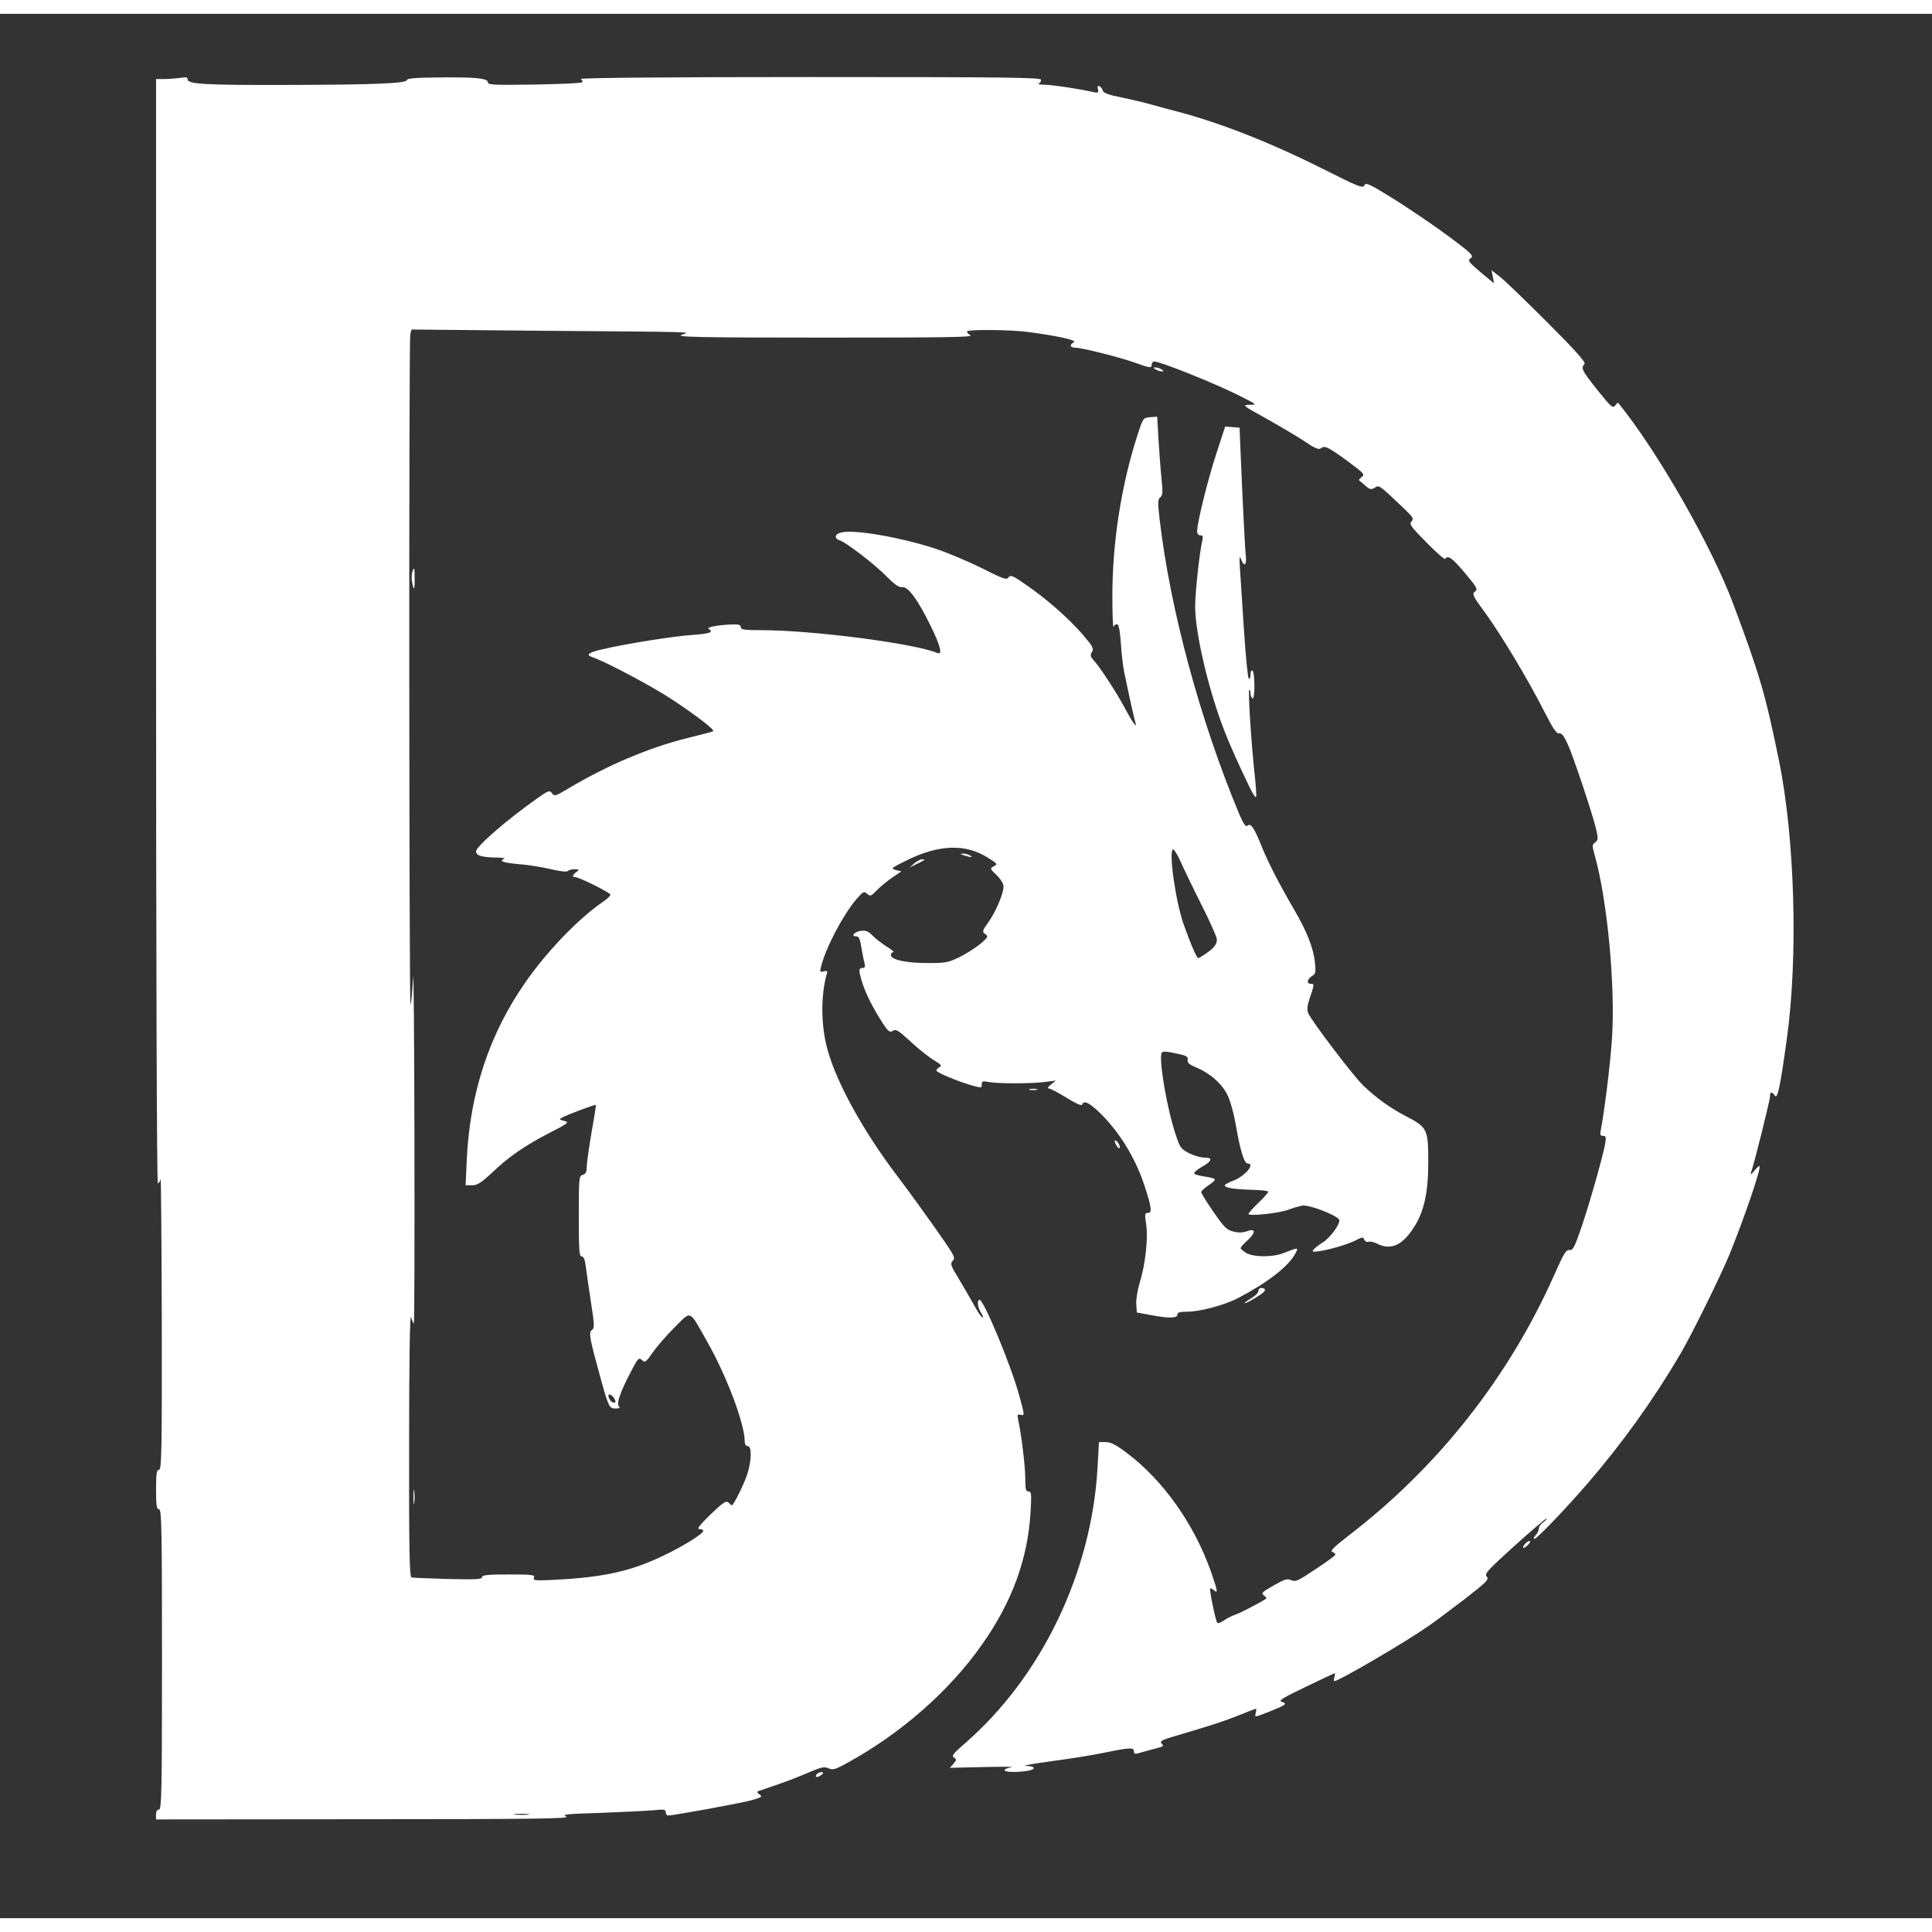 <?xml version="1.0" encoding="utf-8"?>
<!DOCTYPE svg PUBLIC "-//W3C//DTD SVG 1.0//EN" "http://www.w3.org/TR/2001/REC-SVG-20010904/DTD/svg10.dtd">
<svg version="1.0" xmlns="http://www.w3.org/2000/svg" width="60px" height="60px" viewBox="0 0 489 482" preserveAspectRatio="xMidYMid meet" >
 <rect x="0" y="0" width="489" height="482" fill="#333333" stroke="none"/>
 <g fill="white">
  <path d="M39.50 455.75 c0 -0.80 0.30 -1.25 0.75 -1.25 0.65 0 0.75 -4.55 0.75 -38 0 -33.45 -0.10 -38 -0.75 -38 -0.60 0 -0.75 -0.90 -0.75 -5 0 -4.10 0.15 -5 0.75 -5 0.65 0 0.75 -4.45 0.70 -37.35 -0.05 -20.60 -0.20 -36.90 -0.30 -36.25 -0.10 0.60 -0.45 1.10 -0.70 1.10 -0.25 0 -0.45 -53.90 -0.45 -139.75 l0 -139.75 2.15 0 c1.15 0 2.95 -0.15 4 -0.30 1.45 -0.25 1.85 -0.15 1.85 0.40 0 1.20 4.50 1.45 24.95 1.40 22.55 -0.05 30.55 -0.40 30.55 -1.25 0 -0.40 2.15 -0.60 7.90 -0.65 9.50 -0.10 12.60 0.20 12.60 1.25 0 0.65 1.60 0.70 11.70 0.55 6.45 -0.10 11.90 -0.35 12.10 -0.55 0.25 -0.20 0.10 -0.60 -0.30 -0.85 -0.45 -0.30 21.50 -0.50 57.90 -0.50 50.20 0 58.60 0.10 58.60 0.70 0 0.40 -0.30 0.85 -0.60 0.95 -0.35 0.15 0.35 0.30 1.60 0.30 2 0.05 8.15 0.95 12.20 1.85 1.25 0.25 1.40 0.20 1.20 -0.70 -0.20 -0.70 -0.10 -0.95 0.35 -0.80 0.35 0.15 0.75 0.65 0.85 1.10 0.20 0.65 1.45 1.10 4.70 1.75 2.45 0.50 6.05 1.35 7.95 1.90 1.95 0.55 4.85 1.35 6.50 1.75 11.05 2.95 23.55 7.90 36.60 14.45 9.05 4.55 10.10 5 10.50 4.15 0.35 -0.80 1.20 -0.40 7.80 3.70 4.05 2.55 10.20 6.75 13.70 9.35 5.60 4.20 6.20 4.75 5.45 5.35 -0.80 0.55 -0.70 0.80 1.10 2.45 1.10 0.95 2.65 2.25 3.40 2.85 l1.35 1.10 -0.30 -1.65 -0.35 -1.65 2.15 1.65 c1.15 0.90 6.55 6.10 12.05 11.60 7.25 7.25 9.75 10.10 9.35 10.50 -1 1 -0.60 1.70 3.25 6.55 3.45 4.30 3.90 4.70 4.50 3.95 0.35 -0.50 0.70 -0.80 0.80 -0.65 9.85 12.10 23.65 36.20 29.15 51 6.65 17.80 8.10 22.75 11.50 39.40 4.05 19.75 4.90 49.90 2 70.60 -1.65 12.05 -2.35 15.25 -3 14.35 -0.80 -1.15 -1.25 -1.05 -1.25 0.15 0 1 -4.05 17.25 -4.80 19.25 -0.25 0.70 0 0.60 0.80 -0.40 0.60 -0.75 1.20 -1.30 1.35 -1.20 0.45 0.50 -3.75 12.85 -7.60 22.35 -2.35 5.65 -9.50 20.20 -12.50 25.30 -6.80 11.55 -14.65 22.50 -23.45 32.70 -5.85 6.75 -12.80 14 -13.45 14 -0.30 0 -0.15 -0.40 0.30 -0.90 0.50 -0.50 0.85 -1.30 0.85 -1.75 0 -0.45 0.50 -1.15 1.10 -1.55 0.60 -0.45 1 -0.85 0.85 -0.95 -0.10 -0.15 -3.70 2.95 -8.05 6.85 -6.95 6.30 -7.75 7.15 -7.10 7.85 0.65 0.70 0.05 1.30 -5.40 5.55 -3.40 2.60 -7.60 5.75 -9.40 7 -5.80 4.05 -22.65 13.90 -23.75 13.90 -0.20 0 -0.15 -0.45 0 -1 0.15 -0.55 0.20 -1 0.10 -1 -0.10 0 -3.45 1.55 -7.35 3.45 -5.95 2.85 -7 3.50 -6.05 3.80 1.50 0.45 1 0.80 -3.10 2.45 -4 1.55 -3.80 1.55 -3.50 0.30 0.15 -0.55 0.15 -1 0 -1 -0.10 0 -2.10 0.75 -4.40 1.70 -3.90 1.55 -6.85 2.50 -16.35 5.30 -3.05 0.90 -3.55 1.20 -3.10 1.80 0.65 0.75 0.85 0.65 -3 1.65 -1.25 0.35 -2.65 0.75 -3.10 0.85 -0.60 0.20 -0.90 0 -0.90 -0.50 0 -1.05 -1.05 -1 -7.15 0.25 -2.80 0.60 -8.90 1.60 -13.60 2.20 -4.65 0.65 -7.65 1.15 -6.65 1.20 2.50 0.05 2.80 0.85 0.50 1.25 -4.50 0.75 -8.15 -0.05 -4.10 -0.90 0.70 -0.15 -2.55 -0.15 -7.15 -0.05 l-8.45 0.20 0.95 -1.05 c0.80 -0.95 0.80 -1.10 0.10 -1.55 -0.65 -0.40 -0.25 -0.95 2.55 -3.40 19.50 -16.80 32.30 -43.30 33.80 -70.05 l0.35 -6.40 1.70 0 c1.30 0 2.60 0.65 5.35 2.75 9.20 6.90 17 17.95 21.25 29.90 1.75 5.05 1.90 5.75 0.80 4.85 -0.45 -0.35 -0.85 -0.55 -0.95 -0.45 -0.25 0.30 1.40 8.30 1.80 8.70 0.20 0.20 0.95 -0.10 1.75 -0.65 0.75 -0.50 1.95 -1.15 2.65 -1.35 1.05 -0.30 7.25 -3.50 8 -4.15 0.15 -0.10 -0.15 -0.45 -0.60 -0.80 -0.75 -0.55 -0.45 -0.85 2.45 -2.50 2.80 -1.60 3.45 -1.80 4.50 -1.35 1.05 0.50 1.75 0.15 6.15 -2.80 2.75 -1.80 5 -3.45 5 -3.65 0 -0.25 -0.35 -0.55 -0.80 -0.70 -0.60 -0.25 0.50 -1.30 4.10 -4.10 22.70 -17.40 40.65 -40.20 52.15 -66.15 2.35 -5.30 2.95 -6.30 3.80 -6.15 0.85 0.10 1.30 -0.70 3.10 -6 2.10 -6.20 5.30 -17.55 5.95 -21 0.25 -1.60 0.15 -1.90 -0.55 -1.90 -0.70 0 -0.80 -0.30 -0.60 -1.35 0.95 -4.90 2.40 -16.60 2.85 -23.25 0.90 -13.20 -1.20 -35.25 -4.35 -46.35 -0.70 -2.55 -0.70 -2.75 0.10 -3.35 0.75 -0.60 0.80 -0.90 0.25 -3.30 -0.95 -3.95 -5.70 -18.25 -7.20 -21.55 -1 -2.15 -1.55 -2.85 -2.20 -2.75 -0.65 0.15 -1.50 -1.15 -3.70 -5.45 -4 -7.90 -10.65 -19 -14.85 -24.85 -3.30 -4.45 -3.50 -4.95 -2.75 -5.55 0.80 -0.55 0.60 -1 -2.50 -4.70 -3.20 -3.80 -4.35 -4.65 -5 -3.60 -0.15 0.25 -2.30 -1.65 -4.75 -4.15 -3.95 -4 -4.40 -4.60 -3.80 -5.30 0.65 -0.70 0.40 -1.10 -1.90 -3.30 -6.35 -6.05 -6.30 -6 -7.40 -5.25 -0.90 0.55 -1.25 0.45 -2.40 -0.55 -0.70 -0.65 -1.40 -1.20 -1.55 -1.30 -0.15 -0.10 0.15 -0.50 0.65 -0.85 0.85 -0.65 0.60 -0.95 -3.25 -3.80 -5.10 -3.75 -6.15 -4.30 -7.05 -3.50 -0.55 0.45 -1.50 0.05 -4.40 -1.90 -2.05 -1.35 -6.40 -3.90 -9.70 -5.75 -5.80 -3.20 -5.90 -3.30 -4 -3.35 2 0 1.95 0 -2.35 -2.20 -6 -3.05 -20.15 -8.75 -21.75 -8.75 -0.35 0 -0.65 0.35 -0.65 0.75 0 1 -0.35 0.95 -4.35 -0.50 -3.85 -1.35 -13.35 -3.75 -15 -3.75 -1.35 0 -1.50 -0.75 -0.35 -1.40 0.90 -0.50 -4.20 -1.60 -11.80 -2.60 -4.35 -0.55 -14.65 -0.65 -15.20 -0.15 -0.15 0.20 0.20 0.65 0.80 1 0.95 0.50 -5.95 0.60 -36.85 0.60 -32.40 0 -37.75 -0.15 -36.25 -0.70 2.10 -0.80 6.25 -0.70 -37.30 -1.05 l-31.05 -0.30 -0.30 1.20 c-0.40 1.60 -0.30 170.05 0.05 169.65 0.20 -0.20 0.45 -3.15 0.65 -6.65 0.15 -3.50 0.30 14.75 0.35 40.55 0.05 25.75 0 46.85 -0.15 46.85 -0.10 0 -0.45 -0.75 -0.70 -1.60 -0.30 -1.10 -0.50 10.15 -0.50 32 -0.05 26.50 0.10 33.65 0.60 33.85 0.30 0.10 4.50 0.25 9.25 0.40 7 0.15 8.60 0.10 8.60 -0.45 0 -0.55 1.40 -0.70 6.75 -0.70 6 0 6.70 0.10 6.40 0.80 -0.30 0.75 0.25 0.80 5.40 0.55 12.30 -0.65 19.10 -2.15 27.35 -6.10 5.05 -2.40 10.10 -5.55 10.10 -6.30 0 -0.25 -0.45 -0.45 -1 -0.45 -0.70 0 0.05 -0.95 2.85 -3.70 3.25 -3.10 3.95 -3.55 4.55 -3 0.35 0.40 0.75 0.70 0.85 0.70 0.40 0 2.90 -5 3.80 -7.60 1.20 -3.55 1.30 -7.40 0.20 -7.40 -0.45 0 -0.75 -0.45 -0.75 -1.15 0 -4.45 -4.55 -16.55 -9.55 -25.35 -4.65 -8.20 -3.85 -7.85 -8.25 -3.50 -2.05 2.05 -4.55 4.95 -5.55 6.40 -1.65 2.40 -1.90 2.55 -2.65 1.85 -0.80 -0.75 -1.05 -0.50 -2.90 3.10 -2.70 5.15 -3.60 7.95 -2.95 8.60 0.40 0.40 0.15 0.55 -0.80 0.55 -1.60 0 -1.80 -0.35 -3.65 -7 -3 -10.85 -3.25 -12.20 -2.40 -12.85 0.70 -0.50 0.70 -1.20 -0.25 -7.25 -0.55 -3.65 -1.15 -7.70 -1.30 -9 -0.20 -1.60 -0.55 -2.40 -1.05 -2.40 -0.60 0 -0.70 -1.65 -0.70 -10.20 0 -9.75 0.05 -10.20 1 -10.45 0.75 -0.20 1 -0.70 1 -1.95 0 -0.90 0.55 -4.80 1.20 -8.65 0.70 -3.85 1.20 -7.05 1.10 -7.10 -0.15 -0.15 -7.30 2.50 -8.50 3.20 -0.85 0.45 -0.80 0.55 0.50 0.85 1.35 0.35 1.15 0.55 -3.55 2.95 -6.40 3.30 -10.45 6.10 -14.70 10.15 -2.80 2.60 -3.75 3.20 -5.05 3.20 l-1.65 0 0.30 -6.60 c0.80 -16.80 5.70 -31.65 14.75 -44.65 5.50 -7.95 13.60 -16.35 19.85 -20.60 0.95 -0.65 1.75 -1.40 1.75 -1.70 0 -0.50 -7.90 -4.45 -8.95 -4.45 -0.80 0 -0.65 -0.55 0.35 -1.30 0.80 -0.60 0.75 -0.65 -0.45 -0.70 -0.70 0 -1.45 0.20 -1.75 0.45 -0.25 0.30 -1.95 0.10 -4.45 -0.50 -2.20 -0.50 -5.85 -1.10 -8.10 -1.25 -3.85 -0.35 -5 -0.75 -3.50 -1.35 0.30 -0.15 -0.65 -0.30 -2.15 -0.30 -3.65 -0.10 -5 -0.50 -5 -1.55 0 -1.25 7.60 -7.85 15.15 -13.20 3.15 -2.25 3.45 -2.35 4.05 -1.55 0.60 0.85 0.85 0.80 4.10 -1.15 9.90 -5.90 20.25 -10.30 30.20 -12.80 3.45 -0.85 6.35 -1.60 6.50 -1.70 0.45 -0.35 -3.70 -3.60 -10 -7.80 -5.15 -3.45 -17.20 -9.85 -20.65 -11 -1.70 -0.55 -0.80 -1.20 2.80 -2 6.25 -1.45 17.75 -3.25 22.65 -3.60 4.50 -0.35 5.40 -0.65 4.05 -1.55 -0.65 -0.40 2.80 -1.05 6.30 -1.10 1.35 -0.05 1.85 0.15 1.85 0.70 0 0.60 0.90 0.75 5.15 0.75 13 0 38.80 3.35 44.50 5.75 1.50 0.65 1 -1.55 -1.65 -6.95 -3.25 -6.60 -5.65 -9.90 -7.20 -9.70 -0.80 0.10 -1.85 -0.65 -3.85 -2.65 -2.90 -3 -10.30 -8.70 -11.95 -9.20 -1.50 -0.50 -1.20 -1.65 0.55 -2 3.35 -0.75 14.65 1.20 23.50 4.05 2.95 0.95 8.20 3.15 11.75 4.90 5.65 2.85 6.45 3.15 6.95 2.45 0.55 -0.70 1.05 -0.50 4.35 1.80 5.35 3.65 10.80 8.50 14.35 12.55 2.65 3.10 2.95 3.65 2.45 4.50 -0.50 0.80 -0.45 1.15 0.40 2.10 1.65 1.80 5.95 8.40 7.95 12.20 1.75 3.30 3.20 5.35 2.65 3.70 -0.25 -0.70 -1.80 -7.75 -2.90 -13.10 -0.25 -1.30 -0.65 -4.55 -0.80 -7.15 -0.25 -3.35 -0.55 -4.75 -1 -4.75 -0.35 0 -0.75 0.30 -0.85 0.65 -0.15 0.30 -0.30 -3 -0.30 -7.40 -0.05 -13.75 2.25 -28.55 6.40 -41.25 1.35 -4.20 1.40 -4.25 3.15 -4.40 l1.80 -0.15 0.30 5.40 c0.20 2.95 0.50 7.45 0.75 9.90 0.40 3.80 0.35 4.60 -0.25 5.10 -0.65 0.50 -0.70 1.25 -0.20 5.50 2.65 22.80 10.20 50.80 20.10 74.55 1.20 2.80 1.70 3.50 2.20 3.05 0.80 -0.65 1.65 0.55 3.65 5.55 1.45 3.65 4.20 9 8.40 16.25 3 5.15 4.60 9.35 4.95 12.70 0.30 2.65 0.20 3.05 -0.75 3.60 -1.20 0.80 -1.40 1.95 -0.30 1.95 0.95 0 0.95 0.15 -0.20 3.50 -0.70 2.10 -0.80 3.05 -0.40 4 0.85 1.95 11.50 16 13.95 18.30 3.20 3.05 6.65 5.55 10.35 7.50 5.90 3.05 6.05 3.30 6.05 12.10 0 7.40 -1.10 12.35 -3.60 16.20 -2.95 4.65 -5.90 5.95 -9.40 4.15 -0.80 -0.40 -1.75 -0.60 -2.15 -0.45 -0.40 0.15 -0.85 -0.10 -1.05 -0.55 -0.25 -0.70 -0.50 -0.70 -2.20 0.20 -2.10 1.05 -6.35 2.30 -9.25 2.75 -1.65 0.20 -1.85 0.15 -1.35 -0.45 0.35 -0.40 1.35 -1.20 2.25 -1.75 1.80 -1.10 4.25 -4.35 4.25 -5.60 0 -1.10 -7.65 -4.10 -9.45 -3.75 -0.70 0.15 -2.30 0.60 -3.50 1.05 -2.40 0.90 -10.05 1.70 -10.05 1.05 0 -0.20 1.15 -1.50 2.50 -2.80 1.40 -1.30 2.50 -2.60 2.50 -2.80 0 -0.25 -1.80 -0.45 -4 -0.50 -4.35 -0.10 -7 -0.50 -7 -1.10 0 -0.25 1 -0.80 2.25 -1.25 2.90 -1.15 5.55 -4.30 3.55 -4.30 -0.90 0 -1.95 -3.50 -3.05 -10 -0.45 -2.60 -1.35 -5.90 -2.05 -7.30 -1.35 -2.85 -4.45 -5.60 -8 -7.05 -1.70 -0.70 -2.20 -1.15 -2.10 -1.90 0.15 -0.85 -0.35 -1.10 -3.05 -1.65 -2.30 -0.50 -3.25 -0.55 -3.50 -0.15 -0.85 1.40 1.30 14.20 3.60 20.95 1 3.05 1.30 3.45 3.35 4.50 1.20 0.60 2.95 1.10 3.90 1.10 2.20 0 1.90 0.90 -0.80 2.40 -1.15 0.65 -2 1.40 -1.85 1.65 0.15 0.20 1.40 0.55 2.75 0.75 1.40 0.20 2.50 0.50 2.50 0.75 0 0.25 -0.80 0.95 -1.75 1.55 -0.95 0.65 -1.75 1.40 -1.70 1.65 0 0.30 1.40 2.55 3.10 5 2.70 3.90 3.35 4.55 5 4.95 1.30 0.35 2.40 0.30 3.40 -0.05 2.25 -0.85 2.40 0.25 0.30 2.20 -1.05 0.90 -1.85 1.85 -1.85 2.05 0 0.20 0.65 0.75 1.45 1.25 1.85 1.05 6.55 1.10 9.30 0.05 4 -1.55 3.95 -1.55 3.10 0.10 -1.70 3.20 -6.95 7.30 -14.50 11.25 -3.45 1.80 -9.65 3.45 -12.95 3.45 -1.80 0 -2.40 0.20 -2.40 0.75 0 0.95 -2.35 0.95 -7 0.05 l-3.25 -0.60 -0.15 -2.05 c-0.10 -1.15 0.30 -3.60 0.85 -5.40 1.45 -4.65 2.20 -11.40 1.65 -14.90 -0.40 -2.60 -0.35 -2.85 0.45 -2.85 1.10 0 0.95 -1.35 -0.90 -7 -2.30 -7.05 -6.65 -14 -11.65 -18.70 -2.45 -2.30 -3.75 -2.85 -4.10 -1.70 -0.15 0.35 -1.60 -0.30 -3.95 -1.75 -2.10 -1.30 -4.10 -2.35 -4.50 -2.35 -0.45 0 -0.20 -0.40 0.55 -1 l1.25 -1 -2.75 0.35 c-3.25 0.45 -12.10 0.45 -14.35 0 -1.40 -0.30 -1.65 -0.20 -1.65 0.65 0 0.90 -0.10 0.90 -2.60 0.20 -3.60 -1.05 -8.90 -3.25 -8.90 -3.75 0 -0.20 0.35 -0.60 0.80 -0.85 0.65 -0.35 0.40 -0.70 -1.40 -1.75 -1.20 -0.70 -3.85 -2.80 -5.85 -4.65 -3.15 -2.90 -3.75 -3.30 -4.55 -2.80 -0.80 0.50 -1.15 0.25 -2.65 -2.05 -2.25 -3.45 -4.30 -7.45 -5.15 -10.30 -0.90 -2.95 -0.90 -3.55 0.10 -3.55 0.60 0 0.75 -0.30 0.50 -1.30 -0.20 -0.75 -0.45 -2 -0.60 -2.90 -0.55 -3.35 -0.75 -3.80 -1.50 -3.80 -1.50 0 -0.35 -1.25 1.25 -1.40 1.20 -0.15 1.90 0.15 2.80 1.10 0.65 0.70 2.25 1.95 3.55 2.80 1.30 0.80 2.15 1.50 1.80 1.50 -0.35 0 -0.60 0.35 -0.60 0.75 0 1.15 3.80 2 9.25 2 4.65 0 5.25 -0.10 8.30 -1.60 1.75 -0.90 4.10 -2.40 5.20 -3.35 1.85 -1.60 1.95 -1.80 1.10 -2.40 -0.80 -0.60 -0.75 -0.80 0.90 -3.10 1.85 -2.65 3.75 -7.15 3.75 -8.95 0 -0.65 -0.75 -1.90 -1.75 -2.85 -1.70 -1.65 -1.75 -1.70 -0.70 -2.25 1 -0.55 0.90 -0.65 -1.40 -2.10 -5.75 -3.70 -12.65 -3.45 -21.05 0.80 -3.60 1.80 -3.70 1.90 -2.35 2.25 l1.40 0.35 -2.45 1.65 c-1.35 0.95 -3.10 2.40 -3.90 3.25 -1.35 1.40 -1.55 1.45 -2.35 0.75 -0.75 -0.70 -1 -0.55 -2.70 1.40 -3.40 4 -7.75 12.25 -8.95 17.10 -0.30 1.30 -0.25 1.40 0.70 1.15 0.80 -0.20 1 -0.10 0.80 0.55 -1.60 5.45 -1.55 13.35 0.20 19.45 2.35 8.40 9.05 20.50 17.50 31.65 2.90 3.80 8.45 11.50 11.60 16.05 3 4.35 3.25 4.85 2.55 5.55 -0.70 0.70 -0.55 1.15 1.45 4.45 1.25 2.05 3 5.10 3.95 6.80 0.95 1.75 1.90 3.15 2.15 3.15 0.20 0 0.05 -0.55 -0.40 -1.25 -0.85 -1.30 -1.10 -3.25 -0.35 -3.25 1.05 0 8.05 16.80 10.05 24.30 1.35 4.90 1.35 5.05 0.40 4.80 -0.90 -0.20 -0.95 -0.05 -0.70 1.20 0.85 3.95 1.80 11.80 1.80 14.85 0 2.80 0.15 3.35 0.85 3.35 0.70 0 0.75 0.55 0.50 5.15 -0.70 11.90 -4.65 22.75 -12.30 33.60 -8.25 11.75 -20.55 22.55 -34.20 30 -2.95 1.65 -3.60 1.80 -4.65 1.30 -1.05 -0.45 -1.80 -0.30 -4.85 1 -1.95 0.85 -5.50 2.25 -7.85 3.05 -2.35 0.80 -4.55 1.55 -4.95 1.70 -0.55 0.20 -0.50 0.35 0.20 0.90 0.80 0.55 0.55 0.70 -2.05 1.45 -2.75 0.75 -19.65 3.85 -21.05 3.85 -0.35 0 -0.65 -0.35 -0.65 -0.80 0 -0.75 -0.45 -0.80 -3.35 -0.50 -1.90 0.15 -7.85 0.45 -13.30 0.65 -8.60 0.25 -9.75 0.40 -8.50 0.95 1.15 0.50 -8.50 0.65 -51.20 0.65 l-52.65 0.05 0 -1.25z m94.15 -0.10 c-0.90 -0.10 -2.40 -0.10 -3.25 0 -0.90 0.10 -0.20 0.20 1.60 0.20 1.80 0 2.50 -0.10 1.65 -0.20z m21.85 -105.15 c-0.45 -0.85 -1.50 -1.40 -1.50 -0.80 0 0.80 0.75 1.80 1.30 1.80 0.60 0 0.60 -0.20 0.20 -1z m149.65 -112.60 c2.10 -1.40 2.85 -2.35 2.85 -3.65 0 -0.55 -1.75 -4.50 -3.90 -8.75 -2.15 -4.25 -4.50 -9.15 -5.25 -10.85 -0.80 -1.75 -1.60 -3.15 -1.90 -3.15 -1.25 0 0.55 12.95 2.60 18.85 1.85 5.20 3.35 8.65 3.75 8.65 0.15 0 1 -0.50 1.85 -1.10z"/>
  <path d="M206.50 446 c0 -0.60 1.40 -1.25 1.80 -0.85 0.15 0.15 -0.20 0.50 -0.75 0.85 -0.75 0.35 -1.05 0.35 -1.05 0z"/>
  <path d="M385.50 388.15 c0 -0.65 1.45 -1.90 1.75 -1.55 0.15 0.15 -0.20 0.65 -0.75 1.15 -0.55 0.50 -1 0.65 -1 0.40z"/>
  <path d="M104.65 375.25 c0 -1.65 0.10 -2.25 0.20 -1.35 0.10 0.90 0.10 2.25 0 3 -0.10 0.75 -0.20 0 -0.20 -1.65z"/>
  <path d="M315 326.30 c0 -0.10 0.80 -0.65 1.75 -1.25 0.95 -0.55 1.75 -1.35 1.75 -1.80 0 -0.40 0.30 -0.75 0.65 -0.75 1.35 0 1.35 0.70 0 1.60 -1.85 1.25 -4.15 2.50 -4.15 2.20z"/>
  <path d="M282.60 286.45 c-0.35 -0.55 -0.55 -1.15 -0.45 -1.25 0.35 -0.35 1.45 1.20 1.25 1.80 -0.10 0.30 -0.45 0.05 -0.80 -0.55z"/>
  <path d="M260.65 272.15 c0.45 -0.10 1.25 -0.10 1.75 0 0.45 0.15 0.05 0.25 -0.90 0.25 -0.95 0 -1.35 -0.10 -0.85 -0.25z"/>
  <path d="M231.45 215 c0.65 -0.55 1.50 -1 1.95 -1 0.95 0 0.75 0.15 -1.40 1.20 l-1.75 0.85 1.20 -1.05z"/>
  <path d="M244 213 c-1.05 -0.35 -1.05 -0.40 -0.25 -0.45 0.55 0 1.35 0.20 1.75 0.45 0.90 0.55 0.25 0.55 -1.50 0z"/>
  <path d="M316.35 195.90 c-2.80 -5.80 -4.85 -10.35 -6.30 -14.05 -4.05 -10.20 -7.55 -25 -7.55 -31.85 0 -3.60 1.15 -14.15 1.85 -16.85 0.20 -0.85 0.05 -1.15 -0.55 -1.15 -0.45 0 -0.80 -0.40 -0.80 -1 0 -2.20 2.70 -13.10 4.85 -19.65 l2.25 -6.90 1.85 0.15 1.80 0.15 0.10 2.75 c0.45 11.10 1.20 27.20 1.45 29.45 0.30 2.75 -0.40 3.20 -1.30 0.85 -0.25 -0.65 -0.35 0.05 -0.20 1.95 0.10 1.65 0.55 8.65 1 15.50 0.45 6.90 1 12.70 1.25 12.95 0.25 0.30 0.45 -0.05 0.45 -0.90 0 -0.75 0.20 -1.25 0.50 -1.05 0.30 0.15 0.50 1.90 0.50 3.80 0 2.20 -0.20 3.40 -0.50 3.20 -0.25 -0.15 -0.50 -0.80 -0.50 -1.35 0 -0.60 -0.15 -0.90 -0.30 -0.75 -0.35 0.35 0.50 13.60 1.40 21.75 0.30 2.80 0.45 5.25 0.30 5.35 -0.15 0.15 -0.85 -0.90 -1.55 -2.35z"/>
  <path d="M104.30 143.80 c-0.20 -0.90 -0.10 -2.20 0.15 -2.85 0.40 -1 0.50 -0.65 0.50 1.70 0.05 3.20 -0.20 3.65 -0.65 1.15z"/>
  <path d="M292.50 90 c-0.65 -0.45 -0.65 -0.50 0 -0.50 0.40 0 1.10 0.25 1.50 0.50 0.65 0.45 0.65 0.50 0 0.50 -0.40 0 -1.10 -0.25 -1.50 -0.50z"/>
 </g>
</svg>